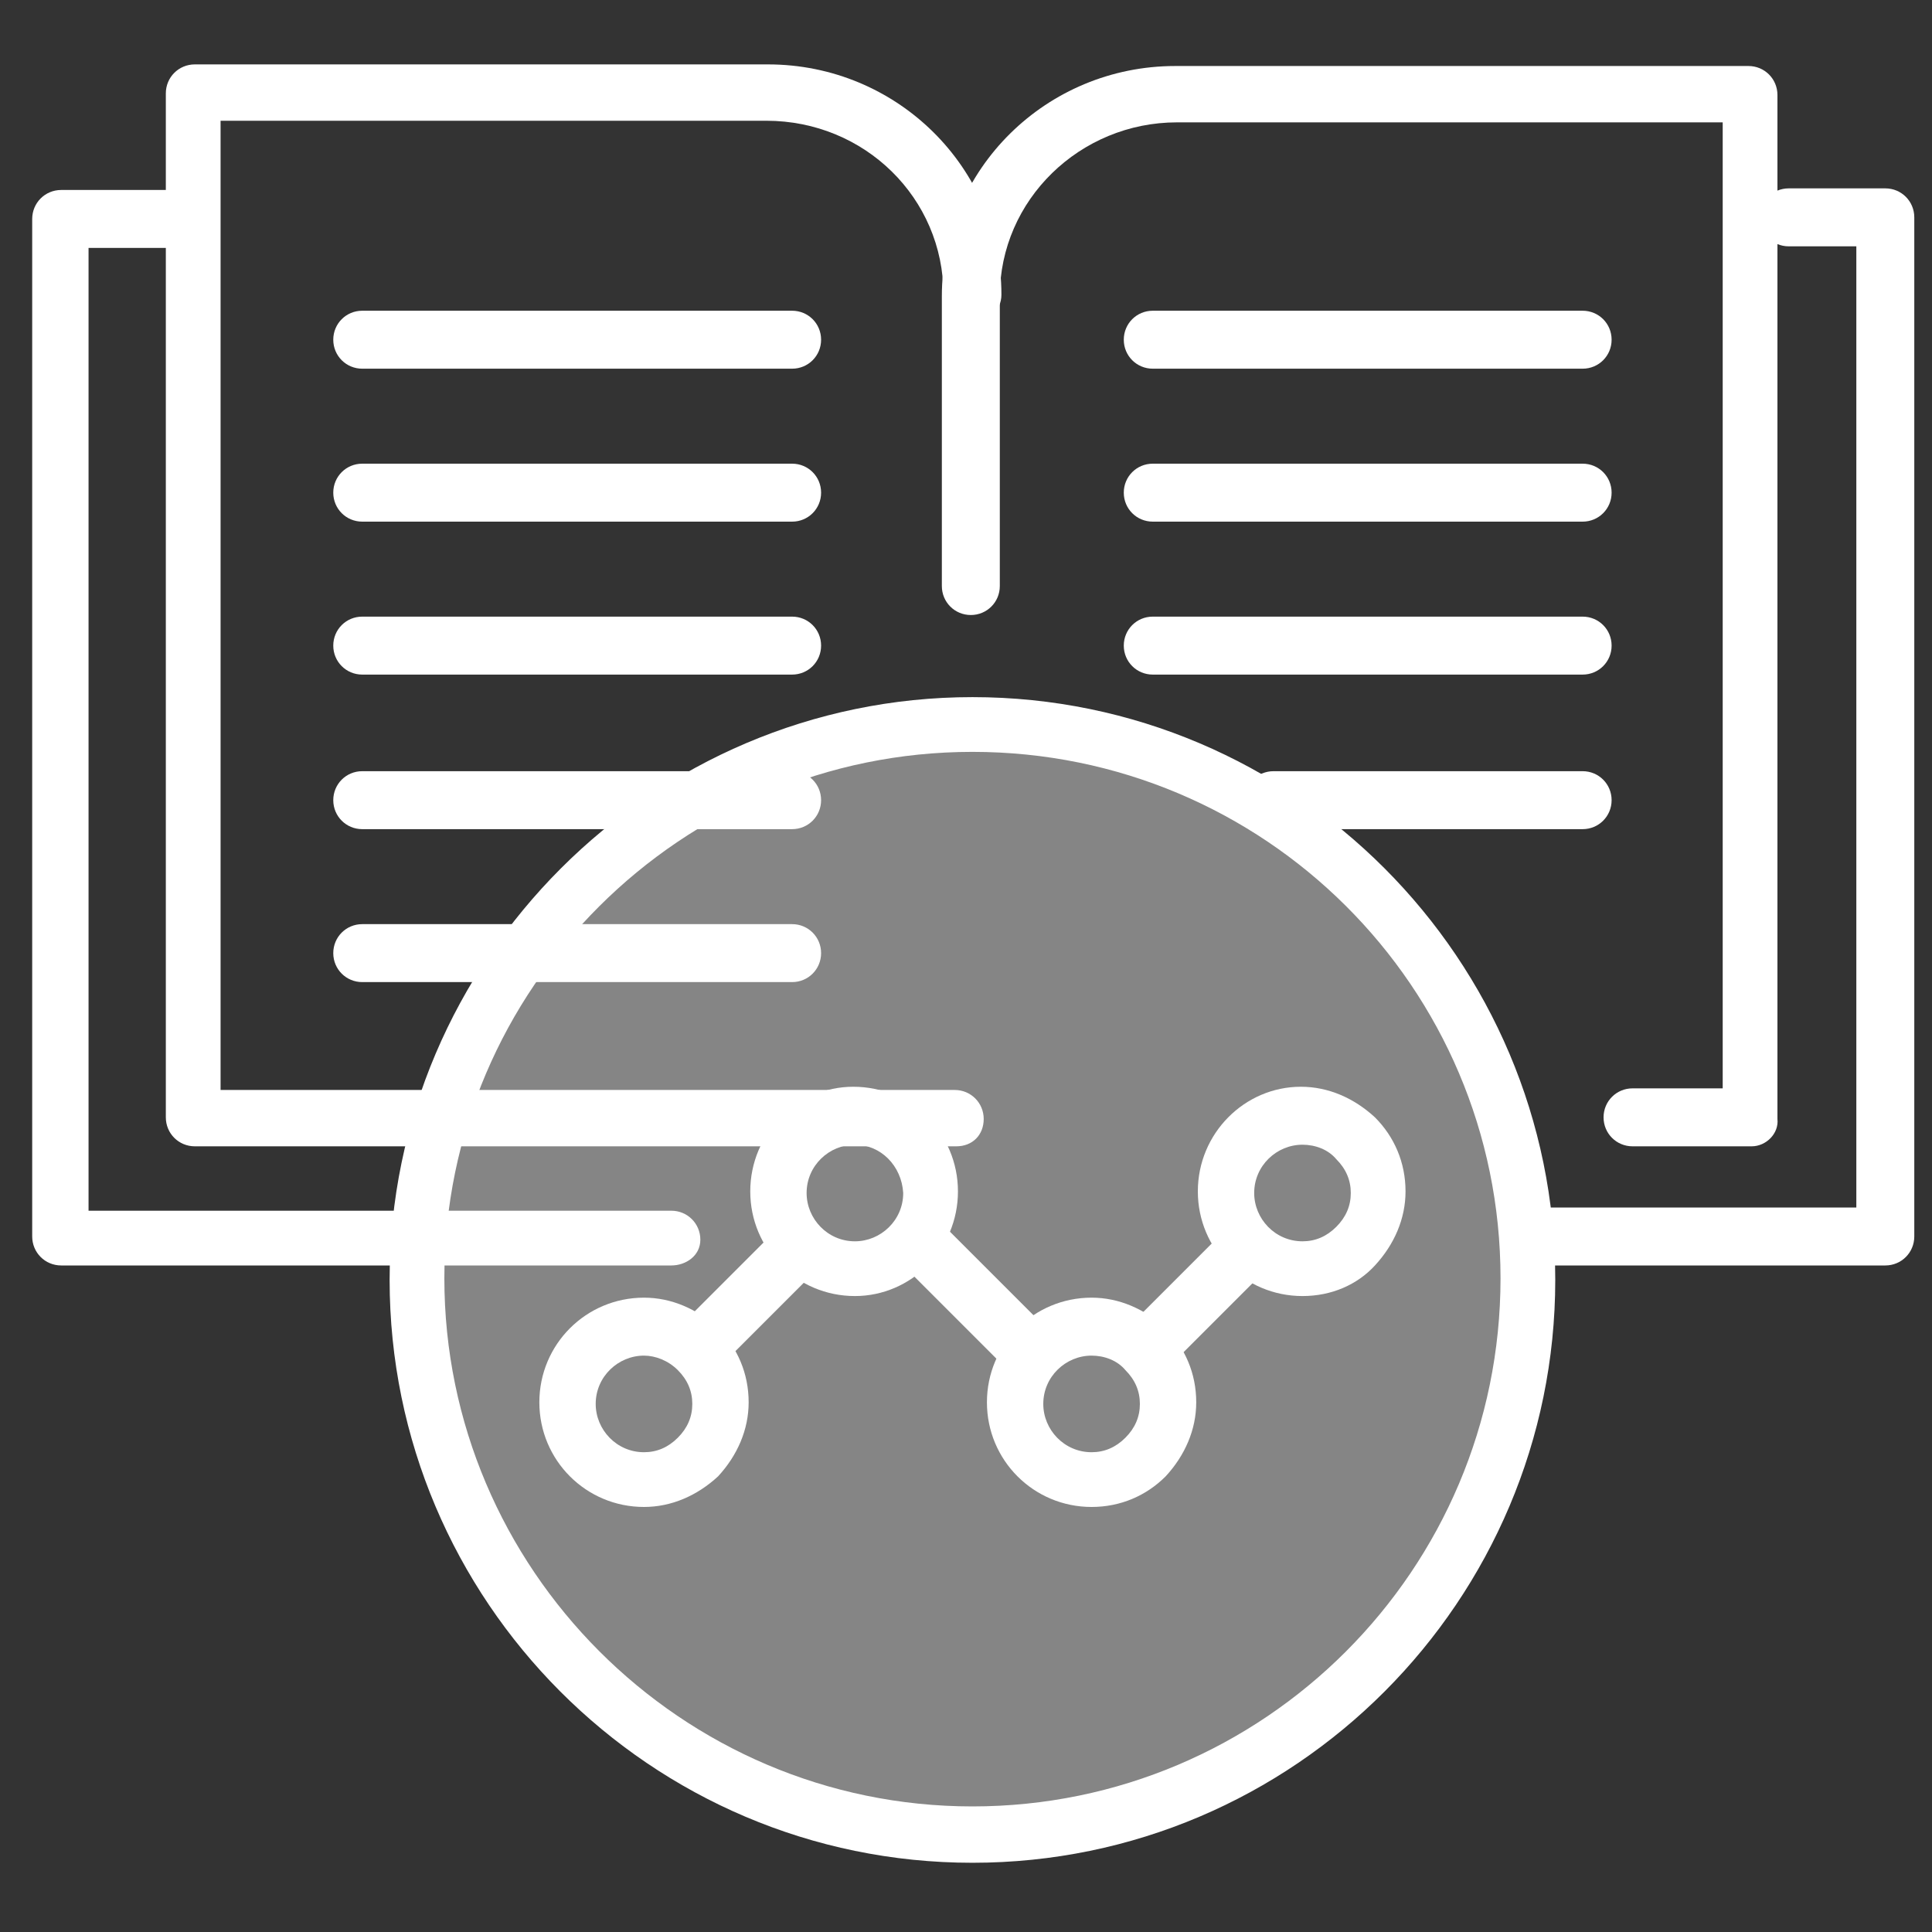 <svg width="120" height="120" viewBox="0 0 120 120" fill="none" xmlns="http://www.w3.org/2000/svg">
<rect x="0" y="0" width="120" height="120" fill="#333333" stroke="none"/>
<path d="M41.7 78.6H3.8C2.8 78.6 2 77.8 2 76.8V13.6C2 12.6 2.8 11.8 3.8 11.8H10.7C11.7 11.8 12.5 12.6 12.5 13.6C12.5 14.6 11.7 15.4 10.7 15.4H5.5V75.2H41.7C42.7 75.2 43.5 76 43.5 77C43.5 78 42.6 78.6 41.7 78.6Z" fill="white"/>
<path d="M117.1 78.6H95.6C94.6 78.6 93.8 77.8 93.8 76.8C93.8 75.8 94.6 75 95.6 75H115.3V15.3H111.1C110.1 15.3 109.3 14.5 109.3 13.5C109.3 12.5 110.1 11.7 111.1 11.7H117.1C118.1 11.7 118.9 12.5 118.9 13.5V76.8C118.9 77.8 118.1 78.6 117.1 78.6Z" fill="white"/>
<path d="M59.4 71.2H12.1C11.1 71.2 10.3 70.4 10.3 69.4V5.8C10.3 4.8 11.1 4 12.1 4H47.7C55.7 4 62.2 10.4 62.2 18.3C62.2 19.3 61.4 20 60.4 20C59.4 20 58.6 19.2 58.6 18.3C58.6 12.3 53.7 7.5 47.6 7.5H13.7V67.7H59.3C60.3 67.7 61.1 68.5 61.1 69.5C61.1 70.5 60.4 71.2 59.4 71.2Z" fill="white"/>
<path d="M108.8 71.2H101.4C100.4 71.2 99.6 70.4 99.6 69.4C99.6 68.4 100.4 67.6 101.4 67.6H107V7.6H73.1C67.1 7.6 62.1 12.4 62.1 18.4V36.4C62.1 37.4 61.3 38.2 60.3 38.2C59.3 38.2 58.5 37.4 58.5 36.4V18.4C58.5 10.5 65 4.1 73 4.1H108.6C109.6 4.1 110.4 4.9 110.4 5.9V69.5C110.5 70.4 109.7 71.2 108.8 71.2Z" fill="white"/>
<path d="M49.2 22.9H22.5C21.5 22.9 20.7 22.1 20.7 21.1C20.7 20.1 21.5 19.3 22.5 19.3H49.2C50.2 19.3 51 20.1 51 21.1C51 22.1 50.2 22.9 49.2 22.9Z" fill="white"/>
<path d="M49.2 32.4H22.5C21.5 32.4 20.7 31.6 20.7 30.6C20.7 29.6 21.5 28.8 22.5 28.8H49.2C50.2 28.8 51 29.6 51 30.6C51 31.6 50.2 32.4 49.2 32.4Z" fill="white"/>
<path d="M49.2 41.9H22.5C21.5 41.9 20.7 41.1 20.7 40.1C20.7 39.1 21.5 38.3 22.5 38.3H49.2C50.2 38.3 51 39.1 51 40.1C51 41.1 50.2 41.9 49.2 41.9Z" fill="white"/>
<path d="M49.2 51.5H22.5C21.5 51.5 20.7 50.7 20.7 49.7C20.7 48.7 21.5 47.9 22.5 47.9H49.2C50.2 47.9 51 48.7 51 49.7C51 50.7 50.2 51.5 49.2 51.5Z" fill="white"/>
<path d="M49.2 61H22.5C21.5 61 20.7 60.2 20.7 59.2C20.7 58.2 21.5 57.4 22.5 57.4H49.2C50.2 57.4 51 58.2 51 59.2C51 60.2 50.2 61 49.2 61Z" fill="white"/>
<path d="M98.3 22.9H71.6C70.6 22.9 69.8 22.1 69.8 21.1C69.8 20.1 70.6 19.3 71.6 19.3H98.3C99.3 19.3 100.1 20.1 100.1 21.1C100.1 22.1 99.3 22.9 98.3 22.9Z" fill="white"/>
<path d="M98.3 32.4H71.6C70.6 32.4 69.8 31.6 69.8 30.6C69.8 29.6 70.6 28.8 71.6 28.8H98.3C99.3 28.8 100.1 29.6 100.1 30.6C100.1 31.6 99.3 32.4 98.3 32.4Z" fill="white"/>
<path d="M98.3 41.9H71.6C70.6 41.9 69.8 41.1 69.8 40.1C69.8 39.1 70.6 38.3 71.6 38.3H98.3C99.3 38.3 100.1 39.1 100.1 40.1C100.1 41.1 99.3 41.9 98.3 41.9Z" fill="white"/>
<path d="M98.3 51.5H79.1C78.1 51.5 77.3 50.7 77.3 49.7C77.3 48.7 78.1 47.9 79.1 47.9H98.3C99.3 47.9 100.1 48.7 100.1 49.7C100.1 50.7 99.3 51.5 98.3 51.5Z" fill="white"/>
<path d="M60.4 113.9C79.454 113.9 94.9 98.454 94.9 79.4C94.9 60.346 79.454 44.9 60.4 44.9C41.347 44.9 25.9 60.346 25.9 79.4C25.9 98.454 41.347 113.9 60.4 113.9Z" fill="white" fill-opacity="0.4"/>
<path d="M60.4 115.7C40.4 115.7 24.2 99.4 24.2 79.5C24.2 59.6 40.5 43.3 60.4 43.3C80.4 43.3 96.6 59.6 96.6 79.5C96.6 99.4 80.4 115.7 60.4 115.7ZM60.4 46.7C42.3 46.7 27.6 61.4 27.6 79.4C27.6 97.4 42.3 112.2 60.4 112.2C78.5 112.2 93.2 97.5 93.2 79.4C93.2 61.3 78.5 46.7 60.4 46.7Z" fill="white"/>
<path d="M40 93.6C36.4 93.6 33.5 90.7 33.5 87.1C33.5 83.5 36.4 80.6 40 80.6C41.7 80.6 43.3 81.3 44.6 82.5C45.8 83.7 46.5 85.3 46.5 87.1C46.5 88.8 45.8 90.4 44.6 91.7C43.3 92.9 41.7 93.6 40 93.6ZM40 84.2C38.4 84.2 37 85.5 37 87.2C37 88.8 38.3 90.2 40 90.2C40.8 90.2 41.5 89.9 42.1 89.3C42.7 88.7 43 88 43 87.2C43 86.4 42.7 85.7 42.1 85.1C41.5 84.5 40.7 84.2 40 84.2Z" fill="white"/>
<path d="M53.1 80.5C49.5 80.5 46.6 77.6 46.6 74C46.6 70.4 49.5 67.5 53 67.5C56.6 67.5 59.5 70.4 59.5 74C59.5 77.6 56.6 80.5 53.1 80.5ZM53.1 71.1C51.5 71.1 50.1 72.4 50.1 74.1C50.1 75.7 51.4 77.1 53.1 77.1C54.7 77.1 56.1 75.8 56.1 74.1C56 72.4 54.7 71.1 53.1 71.1Z" fill="white"/>
<path d="M43.9 84.9C43.5 84.9 43 84.7 42.7 84.4C42 83.7 42 82.6 42.7 81.9L47.9 76.7C48.6 76 49.7 76 50.4 76.7C51.1 77.4 51.1 78.5 50.4 79.2L45.2 84.4C44.8 84.7 44.4 84.9 43.9 84.9Z" fill="white"/>
<path d="M67.8 93.6C64.2 93.6 61.3 90.7 61.3 87.1C61.3 83.5 64.2 80.6 67.8 80.6C69.5 80.6 71.1 81.3 72.4 82.5C73.6 83.7 74.3 85.3 74.3 87.1C74.3 88.8 73.6 90.4 72.4 91.7C71.2 92.9 69.6 93.6 67.8 93.6ZM67.8 84.2C66.2 84.2 64.8 85.5 64.8 87.2C64.8 88.8 66.1 90.2 67.8 90.2C68.6 90.2 69.3 89.9 69.9 89.3C70.5 88.7 70.8 88 70.8 87.2C70.8 86.4 70.5 85.7 69.9 85.1C69.4 84.5 68.6 84.2 67.8 84.2Z" fill="white"/>
<path d="M80.9 80.5C77.3 80.5 74.4 77.6 74.4 74C74.4 70.4 77.3 67.5 80.8 67.5C82.5 67.5 84.1 68.2 85.4 69.4C86.6 70.6 87.3 72.2 87.3 74C87.3 75.7 86.6 77.3 85.4 78.6C84.3 79.8 82.7 80.5 80.9 80.5ZM80.9 71.1C79.3 71.1 77.9 72.4 77.9 74.1C77.9 75.7 79.2 77.1 80.9 77.1C81.7 77.1 82.4 76.8 83 76.2C83.6 75.6 83.9 74.9 83.9 74.1C83.9 73.3 83.6 72.6 83 72C82.5 71.4 81.7 71.1 80.9 71.1Z" fill="white"/>
<path d="M71.8 84.9C71.4 84.9 70.9 84.7 70.6 84.4C69.9 83.7 69.9 82.6 70.6 81.9L75.8 76.7C76.5 76 77.6 76 78.3 76.7C79 77.4 79 78.5 78.3 79.2L73.1 84.4C72.7 84.7 72.2 84.9 71.8 84.9Z" fill="white"/>
<path d="M63.5 85.3C63.1 85.3 62.6 85.1 62.3 84.8L56.3 78.8C55.6 78.1 55.6 77 56.3 76.3C57 75.6 58.1 75.6 58.8 76.3L64.8 82.3C65.5 83 65.5 84.1 64.8 84.8C64.4 85.2 63.9 85.3 63.5 85.3Z" fill="white"/>
</svg>
